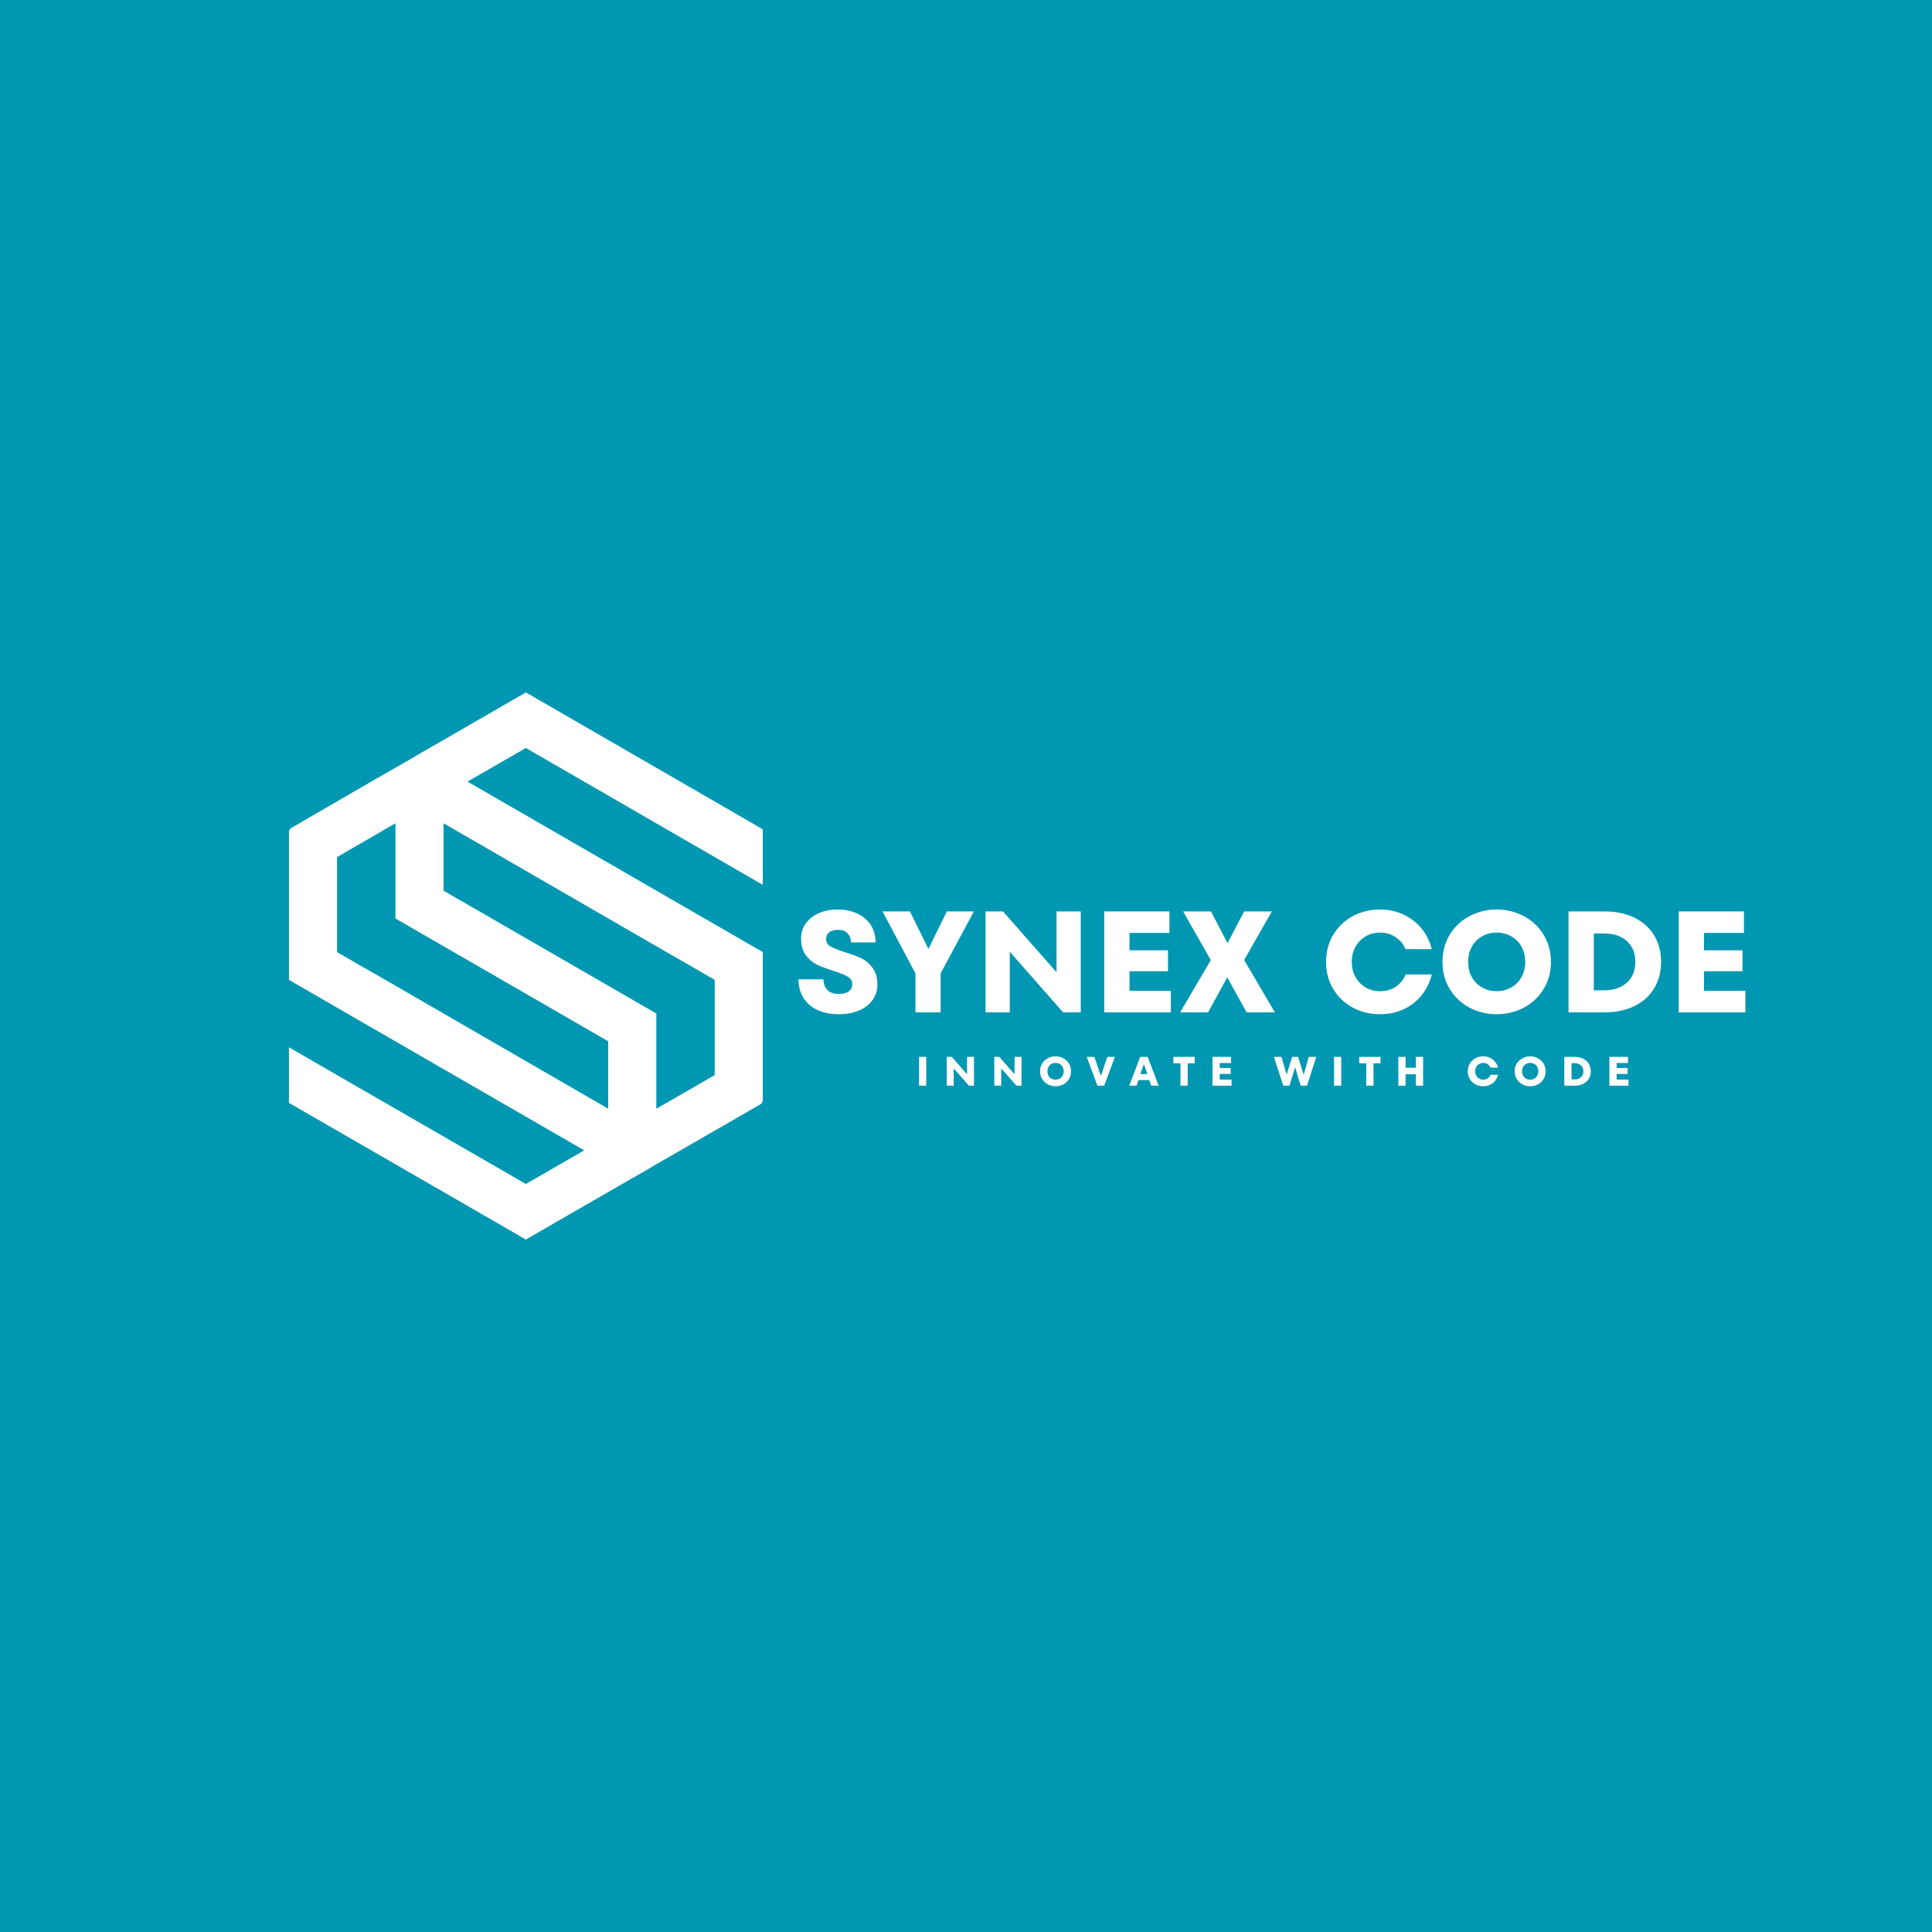 <svg xmlns="http://www.w3.org/2000/svg" xmlns:xlink="http://www.w3.org/1999/xlink" width="500" zoomAndPan="magnify" viewBox="0 0 375 375" height="500" preserveAspectRatio="xMidYMid meet" version="1.0"><defs><g/><clipPath id="f476f30f55"><path d="M 56.078 134.398 L 148.328 134.398 L 148.328 240.898 L 56.078 240.898 Z M 56.078 134.398 " clip-rule="nonzero"/></clipPath></defs><rect x="-37.5" width="450" fill="#ffffff" y="-37.5" height="450" fill-opacity="1"/><rect x="-37.5" width="450" fill="#0097b2" y="-37.5" height="450" fill-opacity="1"/><g clip-path="url(#f476f30f55)"><path fill="#ffffff" d="M 56.086 166.359 L 56.086 190.191 L 65.422 195.586 L 113.402 223.285 L 102.074 229.809 L 65.422 208.672 L 56.086 203.281 L 56.086 214.066 L 102.074 240.594 L 111.41 235.203 L 118.051 231.375 L 122.742 228.676 L 125.086 227.348 L 127.391 225.98 L 132.078 223.285 L 143.41 216.762 L 147.785 214.223 L 148.059 213.754 L 148.059 184.801 L 138.723 179.41 L 90.742 151.707 L 102.074 145.184 L 138.723 166.359 L 148.059 171.75 L 148.059 160.969 L 102.074 134.398 L 92.734 139.789 L 86.094 143.621 L 81.402 146.316 L 79.098 147.684 L 76.754 149.012 L 72.066 151.707 L 60.734 158.27 L 56.359 160.812 L 56.086 161.281 Z M 138.723 190.191 L 134.07 187.496 L 128.758 184.449 L 86.094 159.797 L 86.094 172.883 L 111.41 187.496 L 118.051 191.324 L 127.391 196.719 L 127.391 215.199 L 134.07 211.367 L 138.723 208.672 Z M 65.422 184.801 L 70.074 187.496 L 73.238 189.293 L 118.051 215.199 L 118.051 202.109 L 92.734 187.496 L 86.094 183.668 L 76.754 178.277 L 76.754 159.797 L 70.074 163.664 L 65.422 166.359 Z M 65.422 184.801 " fill-opacity="1" fill-rule="evenodd"/></g><g fill="#ffffff" fill-opacity="1"><g transform="translate(153.942, 196.499)"><g><path d="M 8.844 0.359 C 6.508 0.359 4.633 -0.227 3.219 -1.406 C 1.801 -2.594 1.07 -4.258 1.031 -6.406 L 5.875 -6.406 C 5.914 -5.508 6.18 -4.812 6.672 -4.312 C 7.172 -3.82 7.883 -3.578 8.812 -3.578 C 9.695 -3.578 10.363 -3.742 10.812 -4.078 C 11.258 -4.422 11.484 -4.879 11.484 -5.453 C 11.484 -6.086 11.191 -6.578 10.609 -6.922 C 10.035 -7.273 9.125 -7.645 7.875 -8.031 C 6.562 -8.445 5.477 -8.859 4.625 -9.266 C 3.781 -9.68 3.055 -10.297 2.453 -11.109 C 1.848 -11.93 1.547 -13.016 1.547 -14.359 C 1.547 -15.441 1.848 -16.406 2.453 -17.25 C 3.055 -18.102 3.898 -18.77 4.984 -19.25 C 6.066 -19.727 7.305 -19.969 8.703 -19.969 C 9.973 -19.969 11.16 -19.734 12.266 -19.266 C 13.367 -18.797 14.266 -18.082 14.953 -17.125 C 15.641 -16.164 15.992 -14.984 16.016 -13.578 L 11.25 -13.578 C 11.238 -14.266 11.02 -14.844 10.594 -15.312 C 10.176 -15.781 9.547 -16.016 8.703 -16.016 C 7.973 -16.016 7.406 -15.852 7 -15.531 C 6.602 -15.219 6.406 -14.789 6.406 -14.25 C 6.406 -13.613 6.691 -13.129 7.266 -12.797 C 7.848 -12.461 8.758 -12.098 10 -11.703 C 11.301 -11.305 12.375 -10.906 13.219 -10.5 C 14.07 -10.094 14.805 -9.473 15.422 -8.641 C 16.047 -7.805 16.359 -6.707 16.359 -5.344 C 16.359 -4.301 16.062 -3.344 15.469 -2.469 C 14.883 -1.602 14.023 -0.914 12.891 -0.406 C 11.766 0.102 10.414 0.359 8.844 0.359 Z M 8.844 0.359 "/></g></g></g><g fill="#ffffff" fill-opacity="1"><g transform="translate(171.328, 196.499)"><g><path d="M 8.875 -12.297 L 12.453 -19.594 L 17.703 -19.594 L 11.25 -7.562 L 11.25 0 L 6.359 0 L 6.359 -7.562 L -0.031 -19.594 L 5.297 -19.594 Z M 8.875 -12.297 "/></g></g></g><g fill="#ffffff" fill-opacity="1"><g transform="translate(188.993, 196.499)"><g><path d="M 16.078 -7.781 L 16.078 -19.594 L 20.781 -19.594 L 20.781 0 L 17.359 0 L 7 -11.766 L 7 0 L 2.297 0 L 2.297 -19.594 L 5.688 -19.594 Z M 16.078 -7.781 "/></g></g></g><g fill="#ffffff" fill-opacity="1"><g transform="translate(212.034, 196.499)"><g><path d="M 7.203 -7.984 L 7.203 -4.172 L 15.234 -4.172 L 15.234 0 L 2.297 0 L 2.297 -19.594 L 14.953 -19.594 L 14.953 -15.422 L 7.203 -15.422 L 7.203 -12.047 L 14.672 -12.047 L 14.672 -7.984 Z M 7.203 -7.984 "/></g></g></g><g fill="#ffffff" fill-opacity="1"><g transform="translate(228.72, 196.499)"><g><path d="M 12.766 -10.156 L 18.734 0 L 13.25 0 L 9.484 -6.797 L 5.766 0 L 0.344 0 L 6.297 -10.141 L 0.922 -19.594 L 6.328 -19.594 L 9.547 -13.438 L 12.766 -19.594 L 18.141 -19.594 Z M 12.766 -10.156 "/></g></g></g><g fill="#ffffff" fill-opacity="1"><g transform="translate(247.757, 196.499)"><g/></g></g><g fill="#ffffff" fill-opacity="1"><g transform="translate(256.268, 196.499)"><g><path d="M 11.562 0.359 C 9.695 0.359 7.961 -0.055 6.359 -0.891 C 4.766 -1.734 3.492 -2.926 2.547 -4.469 C 1.598 -6.02 1.125 -7.797 1.125 -9.797 C 1.125 -11.797 1.598 -13.566 2.547 -15.109 C 3.492 -16.66 4.766 -17.859 6.359 -18.703 C 7.961 -19.547 9.695 -19.969 11.562 -19.969 C 13.164 -19.969 14.656 -19.656 16.031 -19.031 C 17.414 -18.414 18.598 -17.523 19.578 -16.359 C 20.566 -15.191 21.254 -13.828 21.641 -12.266 L 16.547 -12.266 C 16.141 -13.234 15.5 -14.008 14.625 -14.594 C 13.758 -15.188 12.75 -15.484 11.594 -15.484 C 10.562 -15.484 9.625 -15.234 8.781 -14.734 C 7.945 -14.242 7.289 -13.566 6.812 -12.703 C 6.344 -11.848 6.109 -10.879 6.109 -9.797 C 6.109 -8.711 6.344 -7.738 6.812 -6.875 C 7.289 -6.02 7.945 -5.344 8.781 -4.844 C 9.625 -4.352 10.562 -4.109 11.594 -4.109 C 12.789 -4.109 13.816 -4.398 14.672 -4.984 C 15.523 -5.578 16.16 -6.367 16.578 -7.359 L 21.641 -7.359 C 21.254 -5.773 20.57 -4.398 19.594 -3.234 C 18.625 -2.066 17.445 -1.176 16.062 -0.562 C 14.688 0.051 13.188 0.359 11.562 0.359 Z M 11.562 0.359 "/></g></g></g><g fill="#ffffff" fill-opacity="1"><g transform="translate(278.861, 196.499)"><g><path d="M 11.641 0.359 C 9.754 0.359 8.004 -0.062 6.391 -0.906 C 4.773 -1.758 3.492 -2.957 2.547 -4.5 C 1.598 -6.051 1.125 -7.816 1.125 -9.797 C 1.125 -11.773 1.598 -13.539 2.547 -15.094 C 3.492 -16.645 4.773 -17.844 6.391 -18.688 C 8.004 -19.539 9.754 -19.969 11.641 -19.969 C 13.523 -19.969 15.273 -19.539 16.891 -18.688 C 18.504 -17.844 19.785 -16.645 20.734 -15.094 C 21.691 -13.539 22.172 -11.773 22.172 -9.797 C 22.172 -7.816 21.691 -6.051 20.734 -4.5 C 19.785 -2.957 18.504 -1.758 16.891 -0.906 C 15.273 -0.062 13.523 0.359 11.641 0.359 Z M 11.641 -4.109 C 12.691 -4.109 13.641 -4.352 14.484 -4.844 C 15.336 -5.332 16 -6.004 16.469 -6.859 C 16.945 -7.711 17.188 -8.691 17.188 -9.797 C 17.188 -10.898 16.945 -11.879 16.469 -12.734 C 16 -13.598 15.336 -14.27 14.484 -14.75 C 13.641 -15.238 12.691 -15.484 11.641 -15.484 C 10.598 -15.484 9.648 -15.238 8.797 -14.75 C 7.953 -14.27 7.289 -13.598 6.812 -12.734 C 6.344 -11.879 6.109 -10.898 6.109 -9.797 C 6.109 -8.691 6.344 -7.711 6.812 -6.859 C 7.289 -6.004 7.953 -5.332 8.797 -4.844 C 9.648 -4.352 10.598 -4.109 11.641 -4.109 Z M 11.641 -4.109 "/></g></g></g><g fill="#ffffff" fill-opacity="1"><g transform="translate(302.154, 196.499)"><g><path d="M 2.297 0 L 2.297 -19.594 L 9.297 -19.594 C 11.492 -19.594 13.422 -19.188 15.078 -18.375 C 16.734 -17.57 18.008 -16.426 18.906 -14.938 C 19.812 -13.457 20.266 -11.742 20.266 -9.797 C 20.266 -7.859 19.812 -6.145 18.906 -4.656 C 18.008 -3.176 16.734 -2.031 15.078 -1.219 C 13.422 -0.406 11.492 0 9.297 0 Z M 9.188 -4.281 C 11.07 -4.281 12.555 -4.781 13.641 -5.781 C 14.723 -6.781 15.266 -8.117 15.266 -9.797 C 15.266 -11.473 14.723 -12.812 13.641 -13.812 C 12.555 -14.812 11.07 -15.312 9.188 -15.312 L 7.203 -15.312 L 7.203 -4.281 Z M 9.188 -4.281 "/></g></g></g><g fill="#ffffff" fill-opacity="1"><g transform="translate(323.543, 196.499)"><g><path d="M 7.203 -7.984 L 7.203 -4.172 L 15.234 -4.172 L 15.234 0 L 2.297 0 L 2.297 -19.594 L 14.953 -19.594 L 14.953 -15.422 L 7.203 -15.422 L 7.203 -12.047 L 14.672 -12.047 L 14.672 -7.984 Z M 7.203 -7.984 "/></g></g></g><g fill="#ffffff" fill-opacity="1"><g transform="translate(177.687, 210.734)"><g><path d="M 2.094 0 L 0.703 0 L 0.703 -5.594 L 2.094 -5.594 Z M 2.094 0 "/></g></g></g><g fill="#ffffff" fill-opacity="1"><g transform="translate(183.111, 210.734)"><g><path d="M 4.594 -2.219 L 4.594 -5.594 L 5.938 -5.594 L 5.938 0 L 4.953 0 L 2 -3.359 L 2 0 L 0.656 0 L 0.656 -5.594 L 1.625 -5.594 Z M 4.594 -2.219 "/></g></g></g><g fill="#ffffff" fill-opacity="1"><g transform="translate(192.335, 210.734)"><g><path d="M 4.594 -2.219 L 4.594 -5.594 L 5.938 -5.594 L 5.938 0 L 4.953 0 L 2 -3.359 L 2 0 L 0.656 0 L 0.656 -5.594 L 1.625 -5.594 Z M 4.594 -2.219 "/></g></g></g><g fill="#ffffff" fill-opacity="1"><g transform="translate(201.559, 210.734)"><g><path d="M 3.328 0.109 C 2.785 0.109 2.285 -0.008 1.828 -0.25 C 1.367 -0.5 1 -0.844 0.719 -1.281 C 0.445 -1.727 0.312 -2.234 0.312 -2.797 C 0.312 -3.359 0.445 -3.859 0.719 -4.297 C 1 -4.742 1.367 -5.086 1.828 -5.328 C 2.285 -5.578 2.785 -5.703 3.328 -5.703 C 3.867 -5.703 4.367 -5.578 4.828 -5.328 C 5.285 -5.086 5.648 -4.742 5.922 -4.297 C 6.191 -3.859 6.328 -3.359 6.328 -2.797 C 6.328 -2.234 6.191 -1.727 5.922 -1.281 C 5.648 -0.844 5.285 -0.5 4.828 -0.25 C 4.367 -0.008 3.867 0.109 3.328 0.109 Z M 3.328 -1.172 C 3.629 -1.172 3.898 -1.238 4.141 -1.375 C 4.379 -1.52 4.566 -1.711 4.703 -1.953 C 4.836 -2.203 4.906 -2.484 4.906 -2.797 C 4.906 -3.109 4.836 -3.391 4.703 -3.641 C 4.566 -3.891 4.379 -4.082 4.141 -4.219 C 3.898 -4.352 3.629 -4.422 3.328 -4.422 C 3.023 -4.422 2.754 -4.352 2.516 -4.219 C 2.273 -4.082 2.086 -3.891 1.953 -3.641 C 1.816 -3.391 1.75 -3.109 1.75 -2.797 C 1.75 -2.484 1.816 -2.203 1.953 -1.953 C 2.086 -1.711 2.273 -1.52 2.516 -1.375 C 2.754 -1.238 3.023 -1.172 3.328 -1.172 Z M 3.328 -1.172 "/></g></g></g><g fill="#ffffff" fill-opacity="1"><g transform="translate(210.855, 210.734)"><g><path d="M 2.828 -1.891 L 4.078 -5.594 L 5.547 -5.594 L 3.469 0 L 2.156 0 L 0.078 -5.594 L 1.562 -5.594 Z M 2.828 -1.891 "/></g></g></g><g fill="#ffffff" fill-opacity="1"><g transform="translate(219.119, 210.734)"><g><path d="M 5.781 0 L 4.344 0 L 3.953 -1.094 L 1.859 -1.094 L 1.484 0 L 0.062 0 L 2.188 -5.594 L 3.641 -5.594 Z M 2.219 -2.266 L 3.594 -2.266 L 2.906 -4.203 Z M 2.219 -2.266 "/></g></g></g><g fill="#ffffff" fill-opacity="1"><g transform="translate(227.591, 210.734)"><g><path d="M 2.938 0 L 1.531 0 L 1.531 -4.344 L 0.156 -4.344 L 0.156 -5.594 L 4.297 -5.594 L 4.297 -4.344 L 2.938 -4.344 Z M 2.938 0 "/></g></g></g><g fill="#ffffff" fill-opacity="1"><g transform="translate(234.687, 210.734)"><g><path d="M 2.062 -2.281 L 2.062 -1.188 L 4.359 -1.188 L 4.359 0 L 0.656 0 L 0.656 -5.594 L 4.266 -5.594 L 4.266 -4.406 L 2.062 -4.406 L 2.062 -3.438 L 4.188 -3.438 L 4.188 -2.281 Z M 2.062 -2.281 "/></g></g></g><g fill="#ffffff" fill-opacity="1"><g transform="translate(242.095, 210.734)"><g/></g></g><g fill="#ffffff" fill-opacity="1"><g transform="translate(247.167, 210.734)"><g><path d="M 5.875 -2.125 L 6.859 -5.594 L 8.328 -5.594 L 6.516 0 L 5.297 0 L 4.219 -3.594 L 3.125 0 L 1.922 0 L 0.094 -5.594 L 1.578 -5.594 L 2.562 -2.141 L 3.641 -5.594 L 4.797 -5.594 Z M 5.875 -2.125 "/></g></g></g><g fill="#ffffff" fill-opacity="1"><g transform="translate(258.239, 210.734)"><g><path d="M 2.094 0 L 0.703 0 L 0.703 -5.594 L 2.094 -5.594 Z M 2.094 0 "/></g></g></g><g fill="#ffffff" fill-opacity="1"><g transform="translate(263.663, 210.734)"><g><path d="M 2.938 0 L 1.531 0 L 1.531 -4.344 L 0.156 -4.344 L 0.156 -5.594 L 4.297 -5.594 L 4.297 -4.344 L 2.938 -4.344 Z M 2.938 0 "/></g></g></g><g fill="#ffffff" fill-opacity="1"><g transform="translate(270.759, 210.734)"><g><path d="M 4.062 -3.484 L 4.062 -5.594 L 5.469 -5.594 L 5.469 0 L 4.062 0 L 4.062 -2.219 L 2.062 -2.219 L 2.062 0 L 0.656 0 L 0.656 -5.594 L 2.062 -5.594 L 2.062 -3.484 Z M 4.062 -3.484 "/></g></g></g><g fill="#ffffff" fill-opacity="1"><g transform="translate(279.511, 210.734)"><g/></g></g><g fill="#ffffff" fill-opacity="1"><g transform="translate(284.584, 210.734)"><g><path d="M 3.297 0.109 C 2.766 0.109 2.27 -0.008 1.812 -0.25 C 1.363 -0.488 1 -0.828 0.719 -1.266 C 0.445 -1.711 0.312 -2.223 0.312 -2.797 C 0.312 -3.367 0.445 -3.875 0.719 -4.312 C 1 -4.758 1.363 -5.102 1.812 -5.344 C 2.27 -5.582 2.766 -5.703 3.297 -5.703 C 3.754 -5.703 4.18 -5.613 4.578 -5.438 C 4.973 -5.258 5.312 -5.004 5.594 -4.672 C 5.875 -4.336 6.07 -3.945 6.188 -3.5 L 4.734 -3.5 C 4.609 -3.781 4.422 -4.004 4.172 -4.172 C 3.93 -4.336 3.645 -4.422 3.312 -4.422 C 3.02 -4.422 2.754 -4.348 2.516 -4.203 C 2.273 -4.066 2.086 -3.875 1.953 -3.625 C 1.816 -3.383 1.75 -3.109 1.75 -2.797 C 1.75 -2.492 1.816 -2.219 1.953 -1.969 C 2.086 -1.719 2.273 -1.52 2.516 -1.375 C 2.754 -1.238 3.02 -1.172 3.312 -1.172 C 3.656 -1.172 3.945 -1.254 4.188 -1.422 C 4.438 -1.598 4.617 -1.828 4.734 -2.109 L 6.188 -2.109 C 6.07 -1.648 5.875 -1.254 5.594 -0.922 C 5.32 -0.586 4.988 -0.332 4.594 -0.156 C 4.195 0.02 3.766 0.109 3.297 0.109 Z M 3.297 0.109 "/></g></g></g><g fill="#ffffff" fill-opacity="1"><g transform="translate(293.68, 210.734)"><g><path d="M 3.328 0.109 C 2.785 0.109 2.285 -0.008 1.828 -0.25 C 1.367 -0.5 1 -0.844 0.719 -1.281 C 0.445 -1.727 0.312 -2.234 0.312 -2.797 C 0.312 -3.359 0.445 -3.859 0.719 -4.297 C 1 -4.742 1.367 -5.086 1.828 -5.328 C 2.285 -5.578 2.785 -5.703 3.328 -5.703 C 3.867 -5.703 4.367 -5.578 4.828 -5.328 C 5.285 -5.086 5.648 -4.742 5.922 -4.297 C 6.191 -3.859 6.328 -3.359 6.328 -2.797 C 6.328 -2.234 6.191 -1.727 5.922 -1.281 C 5.648 -0.844 5.285 -0.5 4.828 -0.25 C 4.367 -0.008 3.867 0.109 3.328 0.109 Z M 3.328 -1.172 C 3.629 -1.172 3.898 -1.238 4.141 -1.375 C 4.379 -1.52 4.566 -1.711 4.703 -1.953 C 4.836 -2.203 4.906 -2.484 4.906 -2.797 C 4.906 -3.109 4.836 -3.391 4.703 -3.641 C 4.566 -3.891 4.379 -4.082 4.141 -4.219 C 3.898 -4.352 3.629 -4.422 3.328 -4.422 C 3.023 -4.422 2.754 -4.352 2.516 -4.219 C 2.273 -4.082 2.086 -3.891 1.953 -3.641 C 1.816 -3.391 1.75 -3.109 1.75 -2.797 C 1.75 -2.484 1.816 -2.203 1.953 -1.953 C 2.086 -1.711 2.273 -1.52 2.516 -1.375 C 2.754 -1.238 3.023 -1.172 3.328 -1.172 Z M 3.328 -1.172 "/></g></g></g><g fill="#ffffff" fill-opacity="1"><g transform="translate(302.976, 210.734)"><g><path d="M 0.656 0 L 0.656 -5.594 L 2.656 -5.594 C 3.281 -5.594 3.828 -5.477 4.297 -5.25 C 4.773 -5.02 5.145 -4.691 5.406 -4.266 C 5.664 -3.836 5.797 -3.348 5.797 -2.797 C 5.797 -2.242 5.664 -1.754 5.406 -1.328 C 5.145 -0.91 4.773 -0.582 4.297 -0.344 C 3.828 -0.113 3.281 0 2.656 0 Z M 2.625 -1.219 C 3.164 -1.219 3.586 -1.359 3.891 -1.641 C 4.203 -1.93 4.359 -2.316 4.359 -2.797 C 4.359 -3.273 4.203 -3.656 3.891 -3.938 C 3.586 -4.227 3.164 -4.375 2.625 -4.375 L 2.062 -4.375 L 2.062 -1.219 Z M 2.625 -1.219 "/></g></g></g><g fill="#ffffff" fill-opacity="1"><g transform="translate(311.728, 210.734)"><g><path d="M 2.062 -2.281 L 2.062 -1.188 L 4.359 -1.188 L 4.359 0 L 0.656 0 L 0.656 -5.594 L 4.266 -5.594 L 4.266 -4.406 L 2.062 -4.406 L 2.062 -3.438 L 4.188 -3.438 L 4.188 -2.281 Z M 2.062 -2.281 "/></g></g></g></svg>